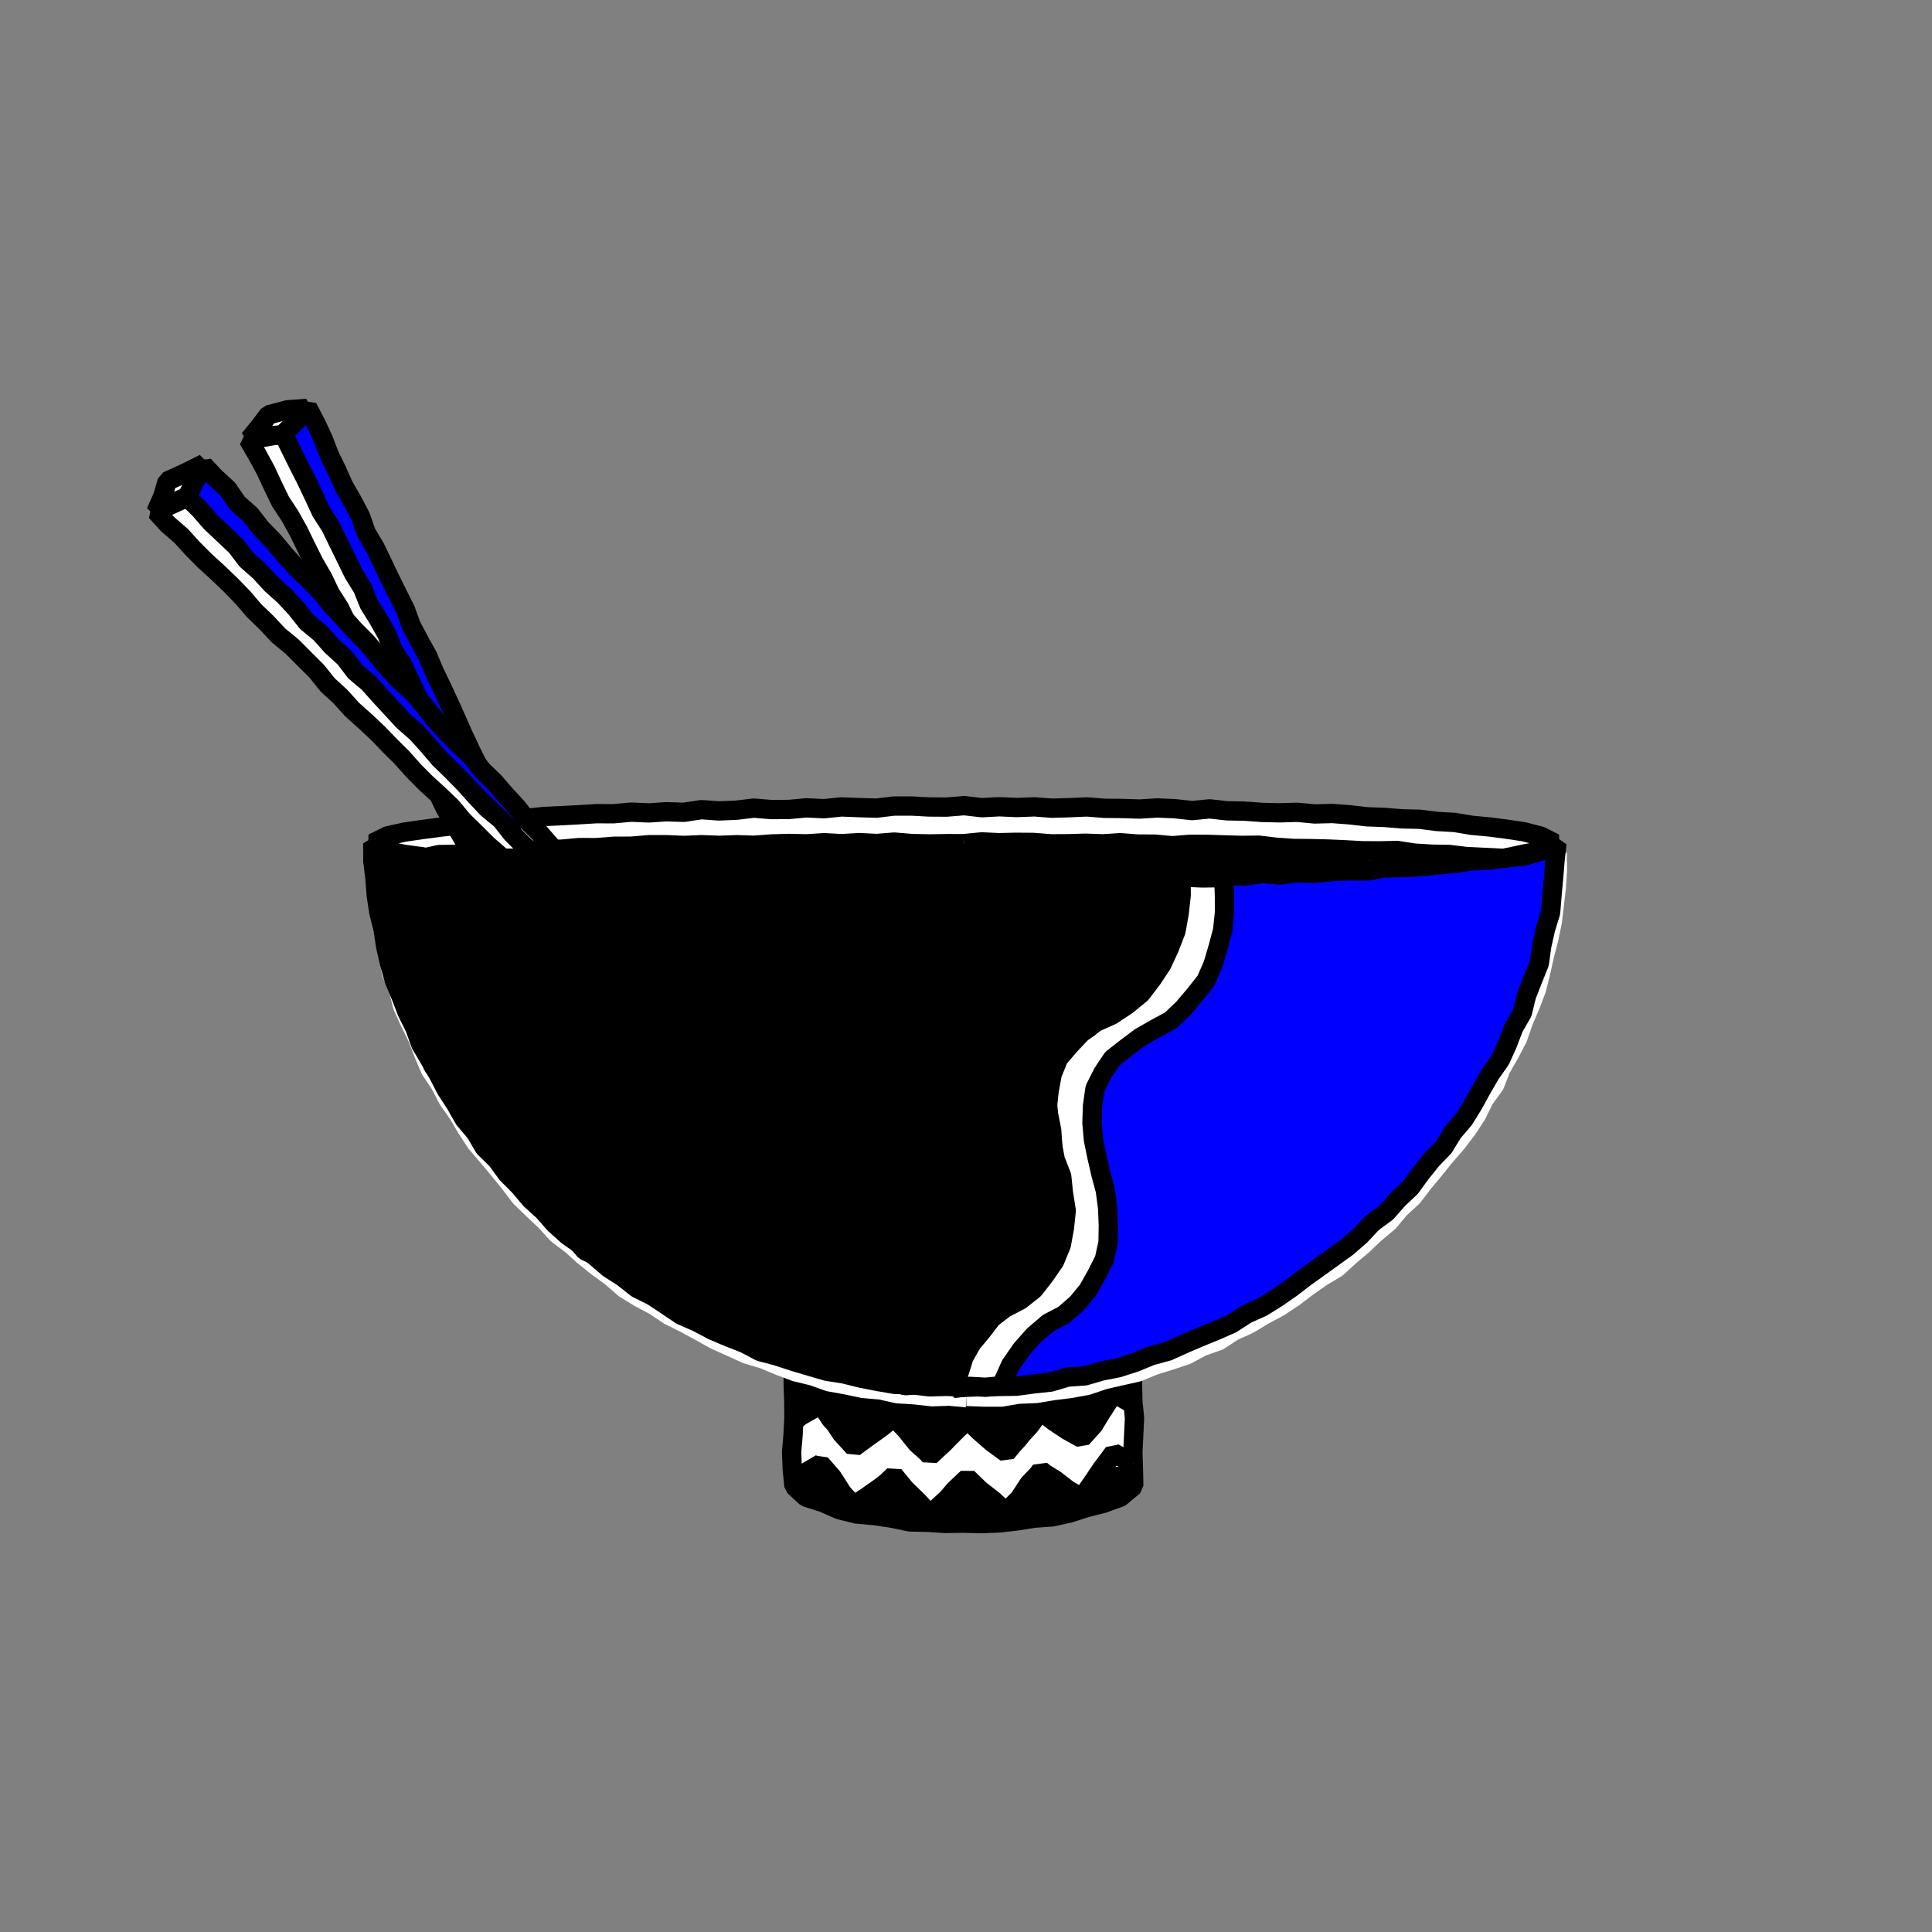 <svg id="Layer_1" data-name="Layer 1" xmlns="http://www.w3.org/2000/svg" xmlns:xlink="http://www.w3.org/1999/xlink" viewBox="0 0 800 800"><rect x="0" y="0" width="800" height="800" fill="#808080" stroke="none"/><defs><style>.cls-1,.cls-3,.cls-5{fill:none;}.cls-2{fill:#fff;}.cls-3{stroke:#000;}.cls-3,.cls-5{stroke-linejoin:bevel;stroke-width:8px;}.cls-4{clip-path:url(#clip-path);}.cls-5{stroke:#fff;}.cls-6{fill:blue;}</style><clipPath id="clip-path"><polygon class="cls-1" points="469.2 531.18 469.55 538.01 469.23 545.04 469.2 552.07 469.68 559.09 469.51 566.12 469.75 573.14 469.61 580.17 469.28 587.19 469.53 594.22 469.77 601.25 469.04 608.28 469.17 615.32 463.77 619.64 456.86 622.12 449.89 624.45 442.83 626.62 435.51 627.68 428.27 629.12 420.91 629.63 413.61 630.91 406.21 630.99 398.83 630.91 391.46 630.47 384.1 630.1 376.71 629.98 369.44 628.68 362.13 627.65 354.81 626.68 347.58 625.12 340.79 622.11 333.96 619.46 328.51 615.32 328.51 608.29 327.9 601.26 328.4 594.24 327.9 587.22 328.73 580.19 328.31 573.16 328.13 566.14 328.19 559.11 328.55 552.09 327.88 545.06 328.04 538.02 328.02 530.75 335.31 530.83 342.37 531.31 349.42 530.83 356.48 531.39 363.53 531.04 370.58 531.44 377.64 530.56 384.7 530.82 391.75 531.41 398.81 530.82 405.87 530.92 412.92 530.74 419.98 530.96 427.03 531.06 434.09 531.38 441.15 531.48 448.2 531.1 455.26 530.96 462.33 530.53 469.2 531.18"/></clipPath></defs><title>soupbowl</title><polygon class="cls-2" points="154.34 349.16 160.41 352.37 167.51 353.78 174.69 354.73 181.77 356.58 188.98 357.4 196.22 357.89 203.48 358.13 210.7 358.78 217.93 359.37 225.17 359.86 232.43 360.02 239.65 360.72 246.91 360.85 254.14 361.66 261.4 361.77 268.64 362.29 275.92 361.75 283.16 362.47 290.4 363.03 297.65 363.25 304.91 363.45 312.16 363.66 319.42 363.61 326.68 363.54 333.94 363.23 341.19 363.63 348.45 363.97 355.7 364.06 362.96 364.05 370.22 363.88 377.48 363.78 384.74 363.98 392 364.06 399.27 364.41 406.53 363.77 413.79 364.31 421.04 363.73 428.31 364.6 435.57 364.14 442.82 363.81 450.08 363.45 457.34 363.59 464.6 363.63 471.87 363.72 479.13 363.8 486.38 363.38 493.63 362.68 500.88 362.6 508.13 362.25 515.4 362.6 522.66 362.67 529.89 361.69 537.13 361.33 544.39 361.16 551.63 360.62 558.91 361 566.14 360.33 573.37 359.74 580.62 359.41 587.84 358.64 595.09 358.28 602.28 357.37 609.53 356.93 616.77 356.39 623.93 355.17 631.02 353.64 638.13 352.33 643.76 349.16 638.05 346.24 631.05 344.42 623.88 343.35 616.69 342.42 609.48 341.75 602.31 340.56 595.07 340.15 587.86 339.24 580.6 339.07 573.37 338.49 566.12 338.22 558.9 337.4 551.66 336.85 544.38 337.04 537.15 336.36 529.88 336.57 522.62 336.41 515.38 335.88 508.13 335.75 500.89 334.94 493.61 335.65 486.37 334.86 479.13 334.56 471.86 335.01 464.61 334.77 457.35 334.71 450.1 334.13 442.83 334.44 435.58 334.66 428.32 334.1 421.06 334.38 413.8 334.06 406.53 334.45 399.27 333.6 392.01 334.2 384.75 334.16 377.49 333.76 370.23 333.76 362.98 334.63 355.71 334.42 348.45 334.13 341.2 334.87 333.93 334.51 326.69 335.18 319.43 335.23 312.15 334.62 304.91 335.49 297.66 335.79 290.38 335.26 283.16 336.36 275.9 336.13 268.65 336.61 261.38 336.29 254.14 336.95 246.87 336.93 239.63 337.37 232.39 337.76 225.14 338.1 217.91 338.87 210.69 339.56 203.46 340.05 196.28 341.17 189.05 341.73 181.84 342.57 174.66 343.52 167.5 344.56 160.45 346.12 154.34 349.16"/><polygon class="cls-3" points="154.34 349.16 160.41 352.37 167.51 353.78 174.69 354.73 181.77 356.58 188.98 357.4 196.22 357.89 203.48 358.13 210.7 358.78 217.93 359.37 225.17 359.86 232.43 360.02 239.65 360.72 246.91 360.85 254.14 361.66 261.4 361.77 268.64 362.29 275.92 361.75 283.16 362.47 290.4 363.03 297.65 363.25 304.91 363.45 312.16 363.66 319.42 363.61 326.68 363.54 333.94 363.23 341.19 363.63 348.45 363.97 355.7 364.06 362.96 364.05 370.22 363.88 377.48 363.78 384.74 363.98 392 364.06 399.27 364.41 406.53 363.77 413.79 364.31 421.04 363.73 428.31 364.6 435.57 364.14 442.82 363.81 450.08 363.45 457.34 363.59 464.6 363.63 471.87 363.72 479.13 363.8 486.38 363.38 493.63 362.68 500.88 362.6 508.13 362.25 515.4 362.6 522.66 362.67 529.89 361.69 537.13 361.33 544.39 361.16 551.63 360.62 558.91 361 566.14 360.33 573.37 359.74 580.62 359.41 587.84 358.64 595.09 358.28 602.28 357.37 609.53 356.93 616.77 356.39 623.93 355.17 631.02 353.64 638.13 352.33 643.76 349.16 638.05 346.24 631.05 344.42 623.88 343.35 616.69 342.42 609.48 341.75 602.31 340.56 595.07 340.15 587.86 339.24 580.6 339.07 573.37 338.49 566.12 338.22 558.9 337.4 551.66 336.85 544.38 337.04 537.15 336.36 529.88 336.57 522.62 336.41 515.38 335.88 508.13 335.75 500.89 334.94 493.61 335.65 486.37 334.86 479.13 334.56 471.86 335.01 464.61 334.77 457.35 334.71 450.1 334.13 442.83 334.44 435.58 334.66 428.32 334.1 421.06 334.38 413.8 334.06 406.53 334.45 399.27 333.6 392.01 334.2 384.75 334.16 377.49 333.76 370.23 333.76 362.98 334.63 355.71 334.42 348.45 334.13 341.2 334.87 333.93 334.51 326.69 335.18 319.43 335.23 312.15 334.62 304.91 335.49 297.66 335.79 290.38 335.26 283.16 336.36 275.9 336.13 268.65 336.61 261.38 336.29 254.14 336.95 246.87 336.93 239.63 337.37 232.39 337.76 225.14 338.1 217.91 338.87 210.69 339.56 203.46 340.05 196.28 341.17 189.05 341.73 181.84 342.57 174.66 343.52 167.5 344.56 160.45 346.12 154.34 349.16"/><polygon class="cls-2" points="327.93 561.3 334.21 564.72 341.29 566 348.31 567.86 355.53 568.35 362.7 569.32 369.95 569.14 377.14 570.07 384.38 569.57 391.6 570.18 398.83 570.22 406.06 570.55 413.27 569.9 420.5 569.79 427.7 569.08 434.92 568.86 442.17 568.74 449.25 567.07 456.41 566.23 463.44 564.72 469.8 561.3 463.35 558.2 456.37 556.57 449.29 555.17 442.12 554.34 434.95 553.37 427.74 552.8 420.5 552.79 413.28 552.58 406.06 552.02 398.83 552.14 391.6 552.56 384.38 552.89 377.13 552.39 369.94 553.24 362.69 553.29 355.5 554.03 348.32 554.83 341.14 555.8 334.26 558.08 327.93 561.3"/><polygon class="cls-3" points="327.93 561.3 334.21 564.72 341.29 566 348.31 567.86 355.53 568.35 362.7 569.32 369.95 569.14 377.14 570.07 384.38 569.57 391.6 570.18 398.83 570.22 406.06 570.55 413.27 569.9 420.5 569.79 427.7 569.08 434.92 568.86 442.17 568.74 449.25 567.07 456.41 566.23 463.44 564.72 469.8 561.3 463.35 558.2 456.37 556.57 449.29 555.17 442.12 554.34 434.95 553.37 427.74 552.8 420.5 552.79 413.28 552.58 406.06 552.02 398.83 552.14 391.6 552.56 384.38 552.89 377.13 552.39 369.94 553.24 362.69 553.29 355.5 554.03 348.32 554.83 341.14 555.8 334.26 558.08 327.93 561.3"/><polygon class="cls-2" points="469.36 531.03 469.71 538.01 469.7 545.04 469.53 552.07 469.06 559.09 469.1 566.12 468.95 573.14 469.08 580.17 469.77 587.19 469.44 594.22 469.1 601.25 469.32 608.28 469.47 615.32 463.92 619.96 456.99 622.48 449.85 624.29 442.81 626.54 435.59 628.12 428.21 628.65 420.92 629.8 413.59 630.63 406.21 630.9 398.83 630.7 391.45 630.83 384.09 630.35 376.69 630.2 369.44 628.67 362.15 627.58 354.75 626.93 347.57 625.15 340.76 622.17 333.73 619.94 328.75 615.32 328.06 608.29 327.79 601.26 328.39 594.24 328.75 587.22 328.7 580.19 328.45 573.16 328.44 566.14 328.75 559.11 327.87 552.09 328.01 545.06 328.01 538.02 328.43 531.16 335.31 531.47 342.37 531.26 349.42 531.23 356.48 531.29 363.53 530.54 370.58 531.43 377.64 531.22 384.7 530.86 391.75 531.07 398.81 531.08 405.87 530.79 412.92 531.27 419.98 530.91 427.03 531 434.09 530.68 441.15 530.86 448.2 531.44 455.26 530.5 462.33 530.69 469.36 531.03"/><polygon class="cls-3" points="469.36 531.03 469.71 538.01 469.7 545.04 469.53 552.07 469.06 559.09 469.1 566.12 468.95 573.14 469.08 580.17 469.77 587.19 469.44 594.22 469.1 601.25 469.32 608.28 469.47 615.32 463.92 619.96 456.99 622.48 449.85 624.29 442.81 626.54 435.59 628.12 428.21 628.65 420.92 629.8 413.59 630.63 406.21 630.9 398.83 630.7 391.45 630.83 384.09 630.35 376.69 630.2 369.44 628.67 362.15 627.58 354.75 626.93 347.57 625.15 340.76 622.17 333.73 619.94 328.75 615.32 328.06 608.29 327.79 601.26 328.39 594.24 328.75 587.22 328.7 580.19 328.45 573.16 328.44 566.14 328.75 559.11 327.87 552.09 328.01 545.06 328.01 538.02 328.43 531.16 335.31 531.47 342.37 531.26 349.42 531.23 356.48 531.29 363.53 530.54 370.58 531.43 377.64 531.22 384.7 530.86 391.75 531.07 398.81 531.08 405.87 530.79 412.92 531.27 419.98 530.91 427.03 531 434.09 530.68 441.15 530.86 448.2 531.44 455.26 530.5 462.33 530.69 469.36 531.03"/><g class="cls-4"><polyline class="cls-2" points="461.05 552.56 457.16 559.19 452.58 565.35 448.09 571.82 442.28 567.8 436.8 563.74 431.03 560.05 426.39 565.84 421.83 571.69 416.67 577.23 411.15 572.61 405.62 568.23 400.62 563.14 395.38 568.13 390.31 573.17 385.11 578.09 379.87 573.04 374.91 567.7 370.14 562.28 364.78 566.58 358.99 570.39 353.58 575.07 349.03 568.83 344.04 563.16 339.82 556.98 334.07 560.34 328.5 564.13 322.6 566.64 317.93 560.75 314.24 553.85 310.24 547.15 313.86 554.08 318.19 560.57 322.43 567.17 328.2 563.6 333.99 560.21 339.87 556.78 344.68 562.68 349.21 568.69 353.59 575.06 359.25 570.75 364.59 566.35 370.15 562.17 375.07 567.55 379.98 572.93 385.11 578.09 390.75 573.65 395.24 568 400.61 562.84 405.74 568.09 411.27 572.46 416.62 576.68 421.28 571.21 426.09 565.59 431.09 560.38 436.78 563.77 442.38 567.64 448.06 571.72 452.43 565.24 456.85 558.98 461.21 552.81 467.17 555.49 473.06 558.53 478.84 561.86"/><polyline class="cls-3" points="461.05 552.56 457.16 559.19 452.58 565.35 448.09 571.82 442.28 567.8 436.8 563.74 431.03 560.05 426.39 565.84 421.83 571.69 416.67 577.23 411.15 572.61 405.62 568.23 400.62 563.14 395.38 568.13 390.31 573.17 385.11 578.09 379.87 573.04 374.91 567.7 370.14 562.28 364.78 566.58 358.99 570.39 353.58 575.07 349.03 568.83 344.04 563.16 339.82 556.98 334.07 560.34 328.5 564.13 322.6 566.64 317.93 560.75 314.24 553.85 310.24 547.15 313.86 554.08 318.19 560.57 322.43 567.17 328.2 563.6 333.99 560.21 339.87 556.78 344.68 562.68 349.21 568.69 353.59 575.06 359.25 570.75 364.59 566.35 370.15 562.17 375.07 567.55 379.98 572.93 385.11 578.09 390.75 573.65 395.24 568 400.61 562.84 405.74 568.09 411.27 572.46 416.62 576.68 421.28 571.21 426.09 565.59 431.09 560.38 436.78 563.77 442.38 567.64 448.06 571.72 452.43 565.24 456.85 558.98 461.21 552.81 467.17 555.49 473.06 558.53 478.84 561.86"/><polyline class="cls-2" points="461.14 577.08 456.86 583.45 452.89 590.03 447.91 595.57 442.18 592.42 436.49 588.64 431.02 584.45 426.19 590.14 421.55 595.91 416.63 601.25 410.92 597.34 405.77 592.52 400.62 587.82 395.55 592.76 390.51 597.86 385.1 602.9 380.23 597.15 375.17 591.92 370.17 586.44 364.68 590.91 359.1 595 353.62 599.34 349.14 593.2 344 587.65 339.83 581.42 333.91 584.53 328.54 588.66 322.58 591.16 318.01 585.15 313.69 578.65 309.62 571.98 314.2 578.34 318.33 584.94 322.56 591.24 328.29 588.23 334.11 584.87 339.76 581.71 344.36 587.38 348.51 593.7 353.63 599.28 359.23 595.18 364.87 591.16 370.13 586.87 375.08 592.01 379.65 597.71 385.11 602.58 390.53 597.88 395.53 592.75 400.63 587.91 405.58 592.73 410.89 597.37 416.66 601.58 421.41 595.79 426.42 590.33 430.95 584.08 436.61 588.46 442.3 592.23 447.89 595.5 452.55 589.79 456.95 583.51 461.05 576.75 467 580.27 473.04 583.04 478.87 586.27"/><polyline class="cls-3" points="461.14 577.08 456.86 583.45 452.89 590.03 447.91 595.57 442.18 592.42 436.49 588.64 431.02 584.45 426.19 590.14 421.55 595.91 416.63 601.25 410.92 597.34 405.77 592.52 400.62 587.82 395.55 592.76 390.51 597.86 385.1 602.9 380.23 597.15 375.17 591.92 370.17 586.44 364.68 590.91 359.1 595 353.62 599.34 349.14 593.2 344 587.65 339.83 581.42 333.91 584.53 328.54 588.66 322.58 591.16 318.01 585.15 313.69 578.65 309.62 571.98 314.2 578.34 318.33 584.94 322.56 591.24 328.29 588.23 334.11 584.87 339.76 581.71 344.36 587.38 348.51 593.7 353.63 599.28 359.23 595.18 364.87 591.16 370.13 586.87 375.08 592.01 379.65 597.71 385.11 602.58 390.53 597.88 395.53 592.75 400.63 587.91 405.58 592.73 410.89 597.37 416.66 601.58 421.41 595.79 426.42 590.33 430.95 584.08 436.61 588.46 442.3 592.23 447.89 595.5 452.55 589.79 456.95 583.51 461.05 576.75 467 580.27 473.04 583.04 478.87 586.27"/><polyline class="cls-2" points="461.39 601.71 456.56 607.71 452.28 614.06 447.96 620.25 442.19 616.85 436.79 612.68 431.07 609.18 426.03 614.46 421.95 620.72 416.7 626.41 411.35 621.28 405.79 616.96 400.61 611.95 395.29 616.97 390.65 622.47 385.1 627.22 379.99 621.85 374.7 616.82 370.11 611.43 364.85 615.59 359.18 619.58 353.7 623.31 348.55 618.13 343.9 612.19 339.78 606.09 334.16 609.4 328.45 612.98 322.58 615.63 318.45 609.33 313.95 602.95 310.25 596.07 313.75 603.08 317.95 609.65 322.31 616.47 328.41 612.91 334.25 609.56 339.77 606.11 344.61 611.66 348.68 618.03 353.61 623.83 359.51 620.02 365.03 615.82 370.17 610.89 374.89 616.64 380.12 621.72 385.11 627.1 390.42 622.22 395.7 617.38 400.62 612.16 405.63 617.13 411.3 621.35 416.66 625.99 421.89 620.67 426.73 615.04 431 608.79 436.32 613.34 442.02 617.11 448.11 620.85 452.85 614.46 456.61 607.74 461.17 601.58 466.91 604.9 472.92 607.75 478.8 610.87"/><polyline class="cls-3" points="461.39 601.71 456.56 607.71 452.28 614.06 447.96 620.25 442.19 616.85 436.79 612.68 431.07 609.18 426.03 614.46 421.95 620.72 416.7 626.41 411.35 621.28 405.79 616.96 400.61 611.95 395.29 616.97 390.65 622.47 385.1 627.22 379.99 621.85 374.7 616.82 370.11 611.43 364.85 615.59 359.18 619.58 353.7 623.31 348.55 618.13 343.9 612.19 339.78 606.09 334.16 609.4 328.45 612.98 322.58 615.63 318.45 609.33 313.95 602.95 310.25 596.07 313.75 603.08 317.95 609.65 322.31 616.47 328.41 612.91 334.25 609.56 339.77 606.11 344.61 611.66 348.68 618.03 353.61 623.83 359.51 620.02 365.03 615.82 370.17 610.89 374.89 616.64 380.12 621.72 385.11 627.1 390.42 622.22 395.7 617.38 400.62 612.16 405.63 617.13 411.3 621.35 416.66 625.99 421.89 620.67 426.73 615.04 431 608.79 436.32 613.34 442.02 617.11 448.11 620.85 452.85 614.46 456.61 607.74 461.17 601.58 466.91 604.9 472.92 607.75 478.8 610.87"/><polygon points="464.99 558.32 464.87 564.4 465.72 570.73 464.97 576.75 458.48 577.46 454.49 583 450.51 588.81 447.14 594.67 441.57 591.78 436.05 588.19 430.23 584.89 425.02 590.16 419.4 594.86 414.31 600.52 409.04 596.24 403.76 592.49 398.26 588.9 393.5 593.06 388.01 596.06 383.27 599.79 378.17 595.75 372.66 591.98 367.26 587.95 359.85 592.23 352.26 596.05 347.86 591.8 343.53 587.47 339.36 582.72 333.36 584.96 327.27 586.06 327.1 578.74 326.92 571.4 327.21 564.04 332.97 561.46 338.12 558.51 344.06 564.31 349.34 570.82 358.81 569.72 367.76 564.79 372.45 569.56 377.54 574.13 382.75 578.99 388.15 574.31 393.73 570.28 398.76 565.6 404.23 569.23 410.29 571.89 415.81 575.99 421.04 571.21 425.78 566.26 430.83 561.96 437.2 563.97 443.54 566.63 449.85 569.87 454.54 563.78 458.78 557.61 464.99 558.32"/><polygon points="468.18 607.26 461.42 607.44 457.15 611.64 453.06 616.23 449.15 620.59 443.09 618.31 436.6 616.38 430.26 614.1 423.04 618.22 416.27 623.16 410.36 620.18 404.18 617.92 398.35 615.45 393.35 620.2 388.81 625.69 383.68 630.26 378.86 625.36 374.51 619.76 370.19 614.5 363.63 618.17 356.46 621.31 349.85 625.73 345.63 619.62 342.55 612.96 338.26 607.05 332.88 611.24 327.36 615.04 334.63 617.35 342.04 619.51 349.3 622.14 356.6 624.62 364.04 626.7 371.34 629.07 378.06 629.55 384.84 629.81 391.63 629.88 398.39 630.66 405.2 630.44 411.99 630.68 418.8 630.83 425.62 630.53 432.44 630.91 439.36 631.48 444.87 627.52 450.76 624.5 456.72 621.59 462.38 618.13 467.84 614.85 468.18 607.26"/></g><polyline class="cls-5" points="400.27 578.77 393.1 578.11 385.9 578.35 378.76 577.55 371.58 577.11 364.55 575.54 357.37 574.91 350.34 573.43 343.25 572.16 336.45 569.74 329.46 568.06 322.73 565.53 316.1 562.76 309.2 560.71 302.66 557.74 296.11 554.8 289.83 551.3 283.52 547.88 277.09 544.68 271.13 540.67 264.77 537.3 258.63 533.53 253.2 528.79 247.4 524.56 241.8 520.06 236.45 515.27 230.68 510.93 225.86 505.58 220.61 500.67 215.46 495.65 211.1 489.91 206.59 484.33 201.98 478.82 197.29 473.36 193.34 467.35 189.69 461.16 185.56 455.27 182.23 448.9 178.23 442.89 175.42 436.26 172.84 429.55 169.66 423.11 166.69 416.55 164.97 409.54 162.12 402.9 160.75 395.83 159.34 388.79 157.95 381.75 156.72 374.68 156.35 367.5 155.64 360.37 155.54 353.19"/><polyline class="cls-5" points="644.78 353.19 644.88 360.37 644.42 367.52 643.59 374.65 642.74 381.78 641.29 388.81 639.48 395.75 637.93 402.77 636.17 409.74 633.6 416.46 630.78 423.07 628.42 429.87 625.1 436.25 621.51 442.48 618.88 449.22 614.63 455.06 611.44 461.54 607.5 467.56 603.14 473.28 598.41 478.71 593.91 484.3 589.33 489.81 584.96 495.54 579.66 500.41 575.03 505.94 569.5 510.55 564.29 515.5 558.8 520.13 553.49 525 547.28 528.71 541.4 532.82 535.69 537.17 529.7 541.14 523.36 544.53 517.22 548.25 510.67 551.22 504.61 555.17 497.8 557.55 491.46 560.99 484.63 563.28 477.77 565.41 471.11 568.15 464.08 569.73 457.09 571.34 450.25 573.65 443.18 574.94 436.04 575.83 428.95 577.01 421.76 577.29 414.65 578.49 407.45 578.49 400.27 578.22"/><polygon class="cls-6" points="399.27 364.12 406.53 364.1 413.79 364.15 421.04 364.13 428.3 363.8 435.56 364.08 442.81 363.54 450.07 363.62 457.34 364.27 464.6 363.85 471.85 363.6 479.11 363.51 486.38 363.75 493.62 363.27 500.87 362.86 508.12 362.63 515.38 362.75 522.61 361.76 529.89 362.31 537.12 361.45 544.39 361.66 551.61 360.85 558.86 360.57 566.13 360.66 573.32 359.37 580.58 359.26 587.82 358.88 595.04 358.16 602.26 357.47 609.44 356.47 616.7 356.13 623.9 355.23 631.12 354.44 638.11 352.42 644.68 349.18 643.89 356.37 643.31 363.51 642.65 370.66 642.07 377.83 639.95 384.74 638.39 391.73 637.4 398.9 634.71 405.59 632.1 412.28 630.38 419.31 626.78 425.59 624.22 432.31 621.25 438.87 617.09 444.78 613.5 450.98 610.05 457.28 606.28 463.41 601.6 468.88 597.84 475.04 592.83 480.23 588.34 485.83 584.1 491.67 578.87 496.61 574.12 502.03 568.28 506.31 563.37 511.58 557.95 516.3 552.12 520.52 546.29 524.71 540.45 528.88 534.75 533.26 528.84 537.37 522.74 541.18 516.16 544.14 510.1 548.06 503.52 550.98 496.86 553.69 490.26 556.52 483.71 559.48 476.75 561.37 470.09 564.1 463.25 566.32 456.18 567.72 449.26 569.72 442.05 570.23 435.11 572.28 427.95 573.05 420.82 574 413.62 574.1 406.44 574.19 399.27 574.46 392.1 574.05 384.91 574.26 377.77 573.43 370.56 573.25 363.47 572.04 356.42 570.65 349.45 568.92 342.34 567.81 335.44 565.79 328.56 563.75 321.74 561.51 314.76 559.68 308.37 556.29 301.68 553.68 295.07 550.88 288.72 547.51 282.11 544.64 276.13 540.61 270.15 536.65 263.68 533.43 258.04 528.96 251.99 525.07 246.53 520.38 241 515.82 235.09 511.68 229.73 506.88 224.97 501.47 219.65 496.63 215.02 491.13 209.95 486.04 205.69 480.24 200.54 475.16 196.88 468.93 192.22 463.43 188.67 457.17 184.76 451.15 181.45 444.77 177.86 438.56 174.2 432.37 171.79 425.57 168.57 419.14 165.99 412.44 163.22 405.79 161.27 398.86 159.69 391.84 158.57 384.74 156.88 377.76 155.79 370.67 155.24 363.51 154.38 356.38 154.37 349.2 160.41 352.54 167.51 354.02 174.68 355.1 181.82 356.48 189.06 356.91 196.32 357.16 203.5 358.27 210.7 359.27 217.99 358.93 225.23 359.34 232.44 360.21 239.67 360.93 246.95 360.57 254.16 361.69 261.43 361.62 268.68 361.83 275.92 362.49 283.18 362.31 290.44 362.47 297.68 362.85 304.94 362.88 312.18 363.61 319.43 363.48 326.69 363.17 333.94 363.66 341.2 363.75 348.45 364.11 355.71 364.05 362.96 364.44 370.23 363.92 377.48 364.58 384.74 363.89 392.01 363.87 399.27 364.12"/><polygon class="cls-3" points="399.27 364.12 406.53 364.1 413.79 364.15 421.04 364.13 428.3 363.8 435.56 364.08 442.81 363.54 450.07 363.62 457.34 364.27 464.6 363.85 471.85 363.6 479.11 363.51 486.38 363.75 493.62 363.27 500.87 362.86 508.12 362.63 515.38 362.75 522.61 361.76 529.89 362.31 537.12 361.45 544.39 361.66 551.61 360.85 558.86 360.57 566.13 360.66 573.32 359.37 580.58 359.26 587.82 358.88 595.04 358.16 602.26 357.47 609.44 356.47 616.7 356.13 623.9 355.23 631.12 354.44 638.11 352.42 644.68 349.18 643.89 356.37 643.31 363.51 642.65 370.66 642.07 377.83 639.95 384.74 638.39 391.73 637.4 398.9 634.71 405.59 632.1 412.28 630.38 419.31 626.78 425.59 624.22 432.31 621.25 438.87 617.09 444.78 613.5 450.98 610.05 457.28 606.28 463.41 601.6 468.88 597.84 475.04 592.83 480.23 588.34 485.83 584.1 491.67 578.87 496.61 574.12 502.03 568.28 506.31 563.37 511.58 557.95 516.3 552.12 520.52 546.29 524.71 540.45 528.88 534.75 533.26 528.84 537.37 522.74 541.18 516.16 544.14 510.1 548.06 503.52 550.98 496.86 553.69 490.26 556.52 483.71 559.48 476.75 561.37 470.09 564.1 463.25 566.32 456.18 567.72 449.26 569.72 442.05 570.23 435.11 572.28 427.95 573.05 420.82 574 413.62 574.1 406.44 574.19 399.27 574.46 392.1 574.05 384.91 574.26 377.77 573.43 370.56 573.25 363.47 572.04 356.42 570.65 349.45 568.92 342.34 567.81 335.44 565.79 328.56 563.75 321.74 561.51 314.76 559.68 308.37 556.29 301.68 553.68 295.07 550.88 288.72 547.51 282.11 544.64 276.13 540.61 270.15 536.65 263.68 533.43 258.04 528.96 251.99 525.07 246.53 520.38 241 515.82 235.09 511.68 229.73 506.88 224.97 501.47 219.65 496.63 215.02 491.13 209.95 486.04 205.69 480.24 200.54 475.16 196.88 468.93 192.22 463.43 188.67 457.17 184.76 451.15 181.45 444.77 177.86 438.56 174.2 432.37 171.79 425.57 168.57 419.14 165.99 412.44 163.22 405.79 161.27 398.86 159.69 391.84 158.57 384.74 156.88 377.76 155.79 370.67 155.24 363.51 154.38 356.38 154.37 349.2 160.41 352.54 167.51 354.02 174.68 355.1 181.82 356.48 189.06 356.91 196.32 357.16 203.5 358.27 210.7 359.27 217.99 358.93 225.23 359.34 232.44 360.21 239.67 360.93 246.95 360.57 254.16 361.69 261.43 361.62 268.68 361.83 275.92 362.49 283.18 362.31 290.44 362.47 297.68 362.85 304.94 362.88 312.18 363.61 319.43 363.48 326.69 363.17 333.94 363.66 341.2 363.75 348.45 364.11 355.71 364.05 362.96 364.44 370.23 363.92 377.48 364.58 384.74 363.89 392.01 363.87 399.27 364.12"/><polyline class="cls-2" points="399.27 349.34 392.02 349.33 384.76 349.45 377.51 349.29 370.26 348.69 363.01 349.27 355.75 348.91 348.5 349.34 341.25 348.95 334 349.41 326.74 349.26 319.49 349.46 312.24 350.01 304.98 349.78 297.73 350.04 290.47 349.77 283.22 350.08 275.96 349.77 268.7 349.78 261.47 350.39 254.21 350.42 246.98 350.98 239.72 350.97 232.49 351.62 225.24 351.77 218.01 352.2 210.74 352.01 203.5 352.41 196.27 352.91 189.07 353.77 181.8 353.85 174.69 355.44"/><polyline class="cls-3" points="399.27 349.34 392.02 349.33 384.76 349.45 377.51 349.29 370.26 348.69 363.01 349.27 355.75 348.91 348.5 349.34 341.25 348.95 334 349.41 326.74 349.26 319.49 349.46 312.24 350.01 304.98 349.78 297.73 350.04 290.47 349.77 283.22 350.08 275.96 349.77 268.7 349.78 261.47 350.39 254.21 350.42 246.98 350.98 239.72 350.97 232.49 351.62 225.24 351.77 218.01 352.2 210.74 352.01 203.5 352.41 196.27 352.91 189.07 353.77 181.8 353.85 174.69 355.44"/><polyline class="cls-2" points="621.51 355.36 614.34 355.01 607.17 354.67 600.05 353.81 592.87 353.7 585.72 353.26 578.59 352.16 571.4 352.32 564.23 352.28 557.07 351.89 549.9 351.57 542.73 351.39 535.56 351.32 528.4 350.83 521.25 349.98 514.07 350.06 506.9 349.85 499.73 349.63 492.55 349.63 485.37 350.2 478.21 349.54 471.04 349.5 463.87 348.95 456.69 349.41 449.51 349.16 442.33 349.37 435.16 349.41 427.99 348.84 420.81 348.78 413.63 348.94 406.46 348.61 399.27 349.31"/><polyline class="cls-3" points="621.51 355.36 614.34 355.01 607.17 354.67 600.05 353.81 592.87 353.7 585.72 353.26 578.59 352.16 571.4 352.32 564.23 352.28 557.07 351.89 549.9 351.57 542.73 351.39 535.56 351.32 528.4 350.83 521.25 349.98 514.07 350.06 506.9 349.85 499.73 349.63 492.55 349.63 485.37 350.2 478.21 349.54 471.04 349.5 463.87 348.95 456.69 349.41 449.51 349.16 442.33 349.37 435.16 349.41 427.99 348.84 420.81 348.78 413.63 348.94 406.46 348.61 399.27 349.31"/><polygon points="579.98 359.35 572.8 357.86 565.62 355.94 558.49 353.81 551.26 352.07 544.02 352.1 536.79 351.96 529.55 351.7 522.32 351.52 515.09 351.2 507.84 351.45 500.62 350.57 493.38 350.79 486.15 350.46 478.9 350.61 471.68 350.1 464.43 350.36 457.21 349.61 449.95 350.28 442.73 349.53 435.49 349.29 428.25 349.42 421 349.42 413.76 349.54 406.59 348.93 399.44 349.19 392.3 349.99 385.13 349.86 377.99 350.62 370.82 350.52 363.67 350.77 356.49 350.41 349.34 351.07 342.19 351.54 335.01 351.12 327.85 351.24 320.69 351.44 313.55 352.21 306.38 352.19 299.22 352.61 292.06 352.68 284.89 352.61 277.74 353.55 270.57 353.23 263.42 353.81 256.24 353.41 249.08 353.54 241.92 353.88 234.78 354.87 227.6 354.8 220.44 355.29 213.62 355.01 220.6 356.63 228.11 357.14 235.48 358.55 242.82 360.13 250.25 361.18 257.47 361.23 264.69 360.89 271.9 361.64 279.12 361.33 286.33 361.58 293.55 361.74 300.76 361.8 307.98 361.03 315.19 361.01 322.4 361.77 329.62 361.04 336.83 361.87 344.04 361.27 351.25 361.68 358.47 361.84 365.68 361.75 372.9 361.66 380.11 361.87 387.33 361.92 394.54 361.79 401.76 362.12 408.98 362.11 416.19 361.81 423.41 362.33 430.63 361.96 437.85 362.36 445.07 361.67 452.29 362.56 459.5 361.62 466.72 362.15 473.94 361.97 481.16 361.92 488.38 361.93 495.59 362.27 502.82 362.09 510.04 361.86 517.27 362.39 524.23 361.84 531.2 361.28 538.18 360.94 545.19 361.31 552.13 360.32 559.12 360.25 566.11 360 573.11 360.03 579.98 359.35"/><polygon class="cls-2" points="394.72 574.96 397.14 568.39 399.13 562.01 402.42 556.2 406.68 551.09 410.73 545.79 416.06 541.7 422.45 538.38 428.14 533.9 432.59 528.18 436.69 522.23 439.45 515.54 440.75 508.44 441.5 501.27 440.36 494.16 439.61 486.97 436.98 480.25 435.63 473.19 434.53 466.1 433.64 458.98 434.4 451.85 435.68 444.82 438.37 438.15 443.08 432.72 447.99 427.49 453.83 423.28 460.39 420.34 466.66 416.19 472.45 411.45 476.98 405.52 481.09 399.32 484.22 392.55 486.94 385.55 488.27 378.15 489.1 370.69 489.05 363.14 497.91 363.54 506.71 363.39 507.02 370.56 507.04 377.91 506.26 385.22 504.37 392.33 502.29 399.38 499.33 406.14 494.74 411.91 490.04 417.48 484.72 422.56 478.24 426.03 472.03 429.61 466.32 433.91 460.64 438.33 456.64 444.32 453.41 450.75 452.4 457.86 452.16 464.97 452.79 472.07 454.23 479.07 455.83 486.04 457.69 492.95 458.64 500.12 458.94 507.28 458.83 514.45 457.29 521.49 454.06 527.9 450.54 534.14 445.97 539.72 440.52 544.47 434.11 547.81 428.14 552.9 422.97 558.73 418.5 565.2 415.27 572.37 414.76 573.78 408.12 574.43 401.43 574.06 394.72 574.96"/><polygon class="cls-3" points="394.72 574.96 397.14 568.39 399.13 562.01 402.42 556.2 406.68 551.09 410.73 545.79 416.06 541.7 422.45 538.38 428.14 533.9 432.59 528.18 436.69 522.23 439.45 515.54 440.75 508.44 441.5 501.27 440.36 494.16 439.61 486.97 436.98 480.25 435.63 473.19 434.53 466.1 433.64 458.98 434.4 451.85 435.68 444.82 438.37 438.15 443.08 432.72 447.99 427.49 453.83 423.28 460.39 420.34 466.66 416.19 472.45 411.45 476.98 405.52 481.09 399.32 484.22 392.55 486.94 385.55 488.27 378.15 489.1 370.69 489.05 363.14 497.91 363.54 506.71 363.39 507.02 370.56 507.04 377.91 506.26 385.22 504.37 392.33 502.29 399.38 499.33 406.14 494.74 411.91 490.04 417.48 484.72 422.56 478.24 426.03 472.03 429.61 466.32 433.91 460.64 438.33 456.64 444.32 453.41 450.75 452.4 457.86 452.16 464.97 452.79 472.07 454.23 479.07 455.83 486.04 457.69 492.95 458.64 500.12 458.94 507.28 458.83 514.45 457.29 521.49 454.06 527.9 450.54 534.14 445.97 539.72 440.52 544.47 434.11 547.81 428.14 552.9 422.97 558.73 418.5 565.2 415.27 572.37 414.76 573.78 408.12 574.43 401.43 574.06 394.72 574.96"/><polygon points="489.19 363.11 482.14 362.72 475.03 362.54 467.91 363.1 460.79 362.79 453.67 362.72 446.55 363.03 439.44 362.74 432.32 363.07 425.2 362.78 418.08 362.71 410.97 362.56 403.85 362.44 396.73 362.81 389.62 362.36 382.5 363.15 375.38 362.96 368.27 362.47 361.15 362.57 354.04 362.72 346.92 363.09 339.8 362.56 332.68 362.69 325.57 362.19 318.45 362.4 311.33 362.49 304.21 362.5 297.09 362.9 289.97 362.01 282.85 362.67 275.73 362.44 268.61 362.12 261.49 362.56 254.37 362.26 247.25 362.67 240.13 362.1 233 362.44 225.88 362.1 218.76 361.7 211.65 361.71 204.52 362.06 197.39 362.36 190.26 361.99 183.04 361.15 175.94 359.56 168.82 358.04 161.57 357.26 154.12 355.51 156.49 362.94 158.19 370.19 161.01 377.12 162.78 384.34 164.3 391.64 166.7 398.69 168.63 405.87 170.92 412.95 172.88 420.13 174.59 427.38 176.91 434.46 179.33 441.47 183.72 446.95 188.09 452.51 192.74 457.83 197.43 463.12 201.76 468.7 206.04 474.33 210.55 479.78 215.16 485.14 219.98 490.31 224.24 495.97 229.25 500.99 233.33 506.8 237.63 512.42 242.22 517.91 249.09 521.06 255.23 525.29 261.48 529.33 268 532.92 274.21 537.02 280.98 540.21 287.4 543.95 293.66 547.99 300.04 551.83 306.5 555.42 313.13 557.74 320.12 558.96 326.91 560.93 333.66 563.08 340.51 564.81 347.51 565.98 354.18 568.41 361.08 569.97 368.07 571.21 374.76 573.79 381.32 573.26 387.81 573.56 394.03 573.75 396.91 566.53 400.07 559.18 402.26 551.47 405.39 544.15 411.04 539.62 417.08 535.55 422.94 531.22 428.94 527.08 430.94 520.71 433.21 514.43 436.14 508.4 438.35 502.08 437.27 495.3 437.11 488.45 436.68 481.62 435.95 474.83 435.46 468 434.14 461.25 433.48 454.43 433.66 446.73 433.04 438.97 438.86 434.19 444.75 429.68 450.92 425.54 456.15 420.2 461.9 415.42 467.24 410.18 472.97 405.36 478.61 400.28 480.9 392.8 482.24 385.15 485.1 377.95 486.85 370.41 489.19 363.11"/><polygon class="cls-3" points="489.19 363.11 482.14 362.72 475.03 362.54 467.91 363.1 460.79 362.79 453.67 362.72 446.55 363.03 439.44 362.74 432.32 363.07 425.2 362.78 418.08 362.71 410.97 362.56 403.85 362.44 396.73 362.81 389.62 362.36 382.5 363.15 375.38 362.96 368.27 362.47 361.15 362.57 354.04 362.72 346.92 363.09 339.8 362.56 332.68 362.69 325.57 362.19 318.45 362.4 311.33 362.49 304.21 362.5 297.09 362.9 289.97 362.01 282.85 362.67 275.73 362.44 268.61 362.12 261.49 362.56 254.37 362.26 247.25 362.67 240.13 362.1 233 362.44 225.88 362.1 218.76 361.7 211.65 361.71 204.52 362.06 197.39 362.36 190.26 361.99 183.04 361.15 175.94 359.56 168.82 358.04 161.57 357.26 154.12 355.51 156.49 362.94 158.19 370.19 161.01 377.12 162.78 384.34 164.3 391.64 166.7 398.69 168.63 405.87 170.92 412.95 172.88 420.13 174.59 427.38 176.91 434.46 179.33 441.47 183.72 446.95 188.09 452.51 192.74 457.83 197.43 463.12 201.76 468.7 206.04 474.33 210.55 479.78 215.16 485.14 219.98 490.31 224.24 495.97 229.25 500.99 233.33 506.8 237.63 512.42 242.22 517.91 249.09 521.06 255.23 525.29 261.48 529.33 268 532.92 274.21 537.02 280.98 540.21 287.4 543.95 293.66 547.99 300.04 551.83 306.5 555.42 313.13 557.74 320.12 558.96 326.91 560.93 333.66 563.08 340.51 564.81 347.51 565.98 354.18 568.41 361.08 569.97 368.07 571.21 374.76 573.79 381.32 573.26 387.81 573.56 394.03 573.75 396.91 566.53 400.07 559.18 402.26 551.47 405.39 544.15 411.04 539.62 417.08 535.55 422.94 531.22 428.94 527.08 430.94 520.71 433.21 514.43 436.14 508.4 438.35 502.08 437.27 495.3 437.11 488.45 436.68 481.62 435.95 474.83 435.46 468 434.14 461.25 433.48 454.43 433.66 446.73 433.04 438.97 438.86 434.19 444.75 429.68 450.92 425.54 456.15 420.2 461.9 415.42 467.24 410.18 472.97 405.36 478.61 400.28 480.9 392.8 482.24 385.15 485.1 377.95 486.85 370.41 489.19 363.11"/><polyline class="cls-6" points="117.32 180.27 121.89 174.18 127.37 168.72 130.75 175.21 133.79 181.67 136.35 188.35 139.47 194.77 142.37 201.29 145.96 207.49 149.28 213.81 151.64 220.58 155.31 226.73 158.41 233.16 161.48 239.6 164.65 245.99 167.84 252.37 170.31 259.1 173.65 265.41 177.1 271.67 179.88 278.25 182.98 284.67 185.98 291.15 188.91 297.66 191.8 304.19 194.82 310.65 197.99 317.05 201.2 323.43 204.67 329.68 207.71 336.14 210.91 342.52 213.97 348.97 216.47 355.69 220.27 361.78 222.58 368.58 225.85 374.94 228.72 381.48 232.26 387.7 234.99 394.31 237.93 400.82 241.54 407.01 244.38 413.58 247.42 420.04"/><polyline class="cls-3" points="117.32 180.27 121.89 174.18 127.37 168.72 130.75 175.21 133.79 181.67 136.35 188.35 139.47 194.77 142.37 201.29 145.96 207.49 149.28 213.81 151.64 220.58 155.31 226.73 158.41 233.16 161.48 239.6 164.65 245.99 167.84 252.37 170.31 259.1 173.65 265.41 177.1 271.67 179.88 278.25 182.98 284.67 185.98 291.15 188.91 297.66 191.8 304.19 194.82 310.65 197.99 317.05 201.2 323.43 204.67 329.68 207.71 336.14 210.91 342.52 213.97 348.97 216.47 355.69 220.27 361.78 222.58 368.58 225.85 374.94 228.72 381.48 232.26 387.7 234.99 394.31 237.93 400.82 241.54 407.01 244.38 413.58 247.42 420.04"/><polygon class="cls-2" points="268.77 473.2 259.2 474.29 256.12 467.83 252.45 461.63 249.25 455.16 245.34 449.09 242.11 442.65 238.65 436.33 235.81 429.68 231.82 423.64 228.7 417.14 224.81 411.05 221.49 404.67 218.31 398.19 214.91 391.84 211.54 385.48 208.66 378.85 204.71 372.8 201.87 366.15 197.94 360.09 194.83 353.59 191.68 347.1 188.02 340.89 184.34 334.69 181.24 328.18 177.46 322.03 174.75 315.31 170.84 309.24 167.78 302.7 164.25 296.42 160.8 290.09 157.76 283.55 153.7 277.55 150.66 271.01 146.8 264.89 143.75 258.35 140.65 251.84 136.76 245.74 133.65 239.24 130.03 233 126.8 226.56 123.65 220.07 120.15 213.77 116.18 207.71 113.03 201.23 109.98 194.68 106.54 188.34 102.82 181.95 110 180.94 117.25 179.55 120.54 186.25 123.72 192.67 126.97 199.06 130.04 205.54 133.06 212.05 136.96 218.11 140.08 224.57 143.24 231 146.38 237.45 150.16 243.56 152.85 250.24 156.66 256.35 160.18 262.6 162.83 269.3 166.79 275.32 169.8 281.83 172.87 288.31 176.47 294.52 179.62 300.95 182.44 307.57 186.23 313.68 189.22 320.2 192.55 326.55 196.35 332.66 199.35 339.18 202.84 345.45 206.36 351.7 209.51 358.14 212.07 364.89 215.68 371.09 219.49 377.2 222.03 383.96 226.05 389.96 229.16 396.42 232.59 402.73 235.84 409.12 238.61 415.75 241.94 422.11 245.06 428.57 248.85 434.69 252.38 440.94 254.96 447.68 258.84 453.75 262.15 460.12 265.43 466.5 268.77 473.2"/><polygon class="cls-3" points="268.77 473.2 259.2 474.29 256.12 467.83 252.45 461.63 249.25 455.16 245.34 449.09 242.11 442.65 238.65 436.33 235.81 429.68 231.82 423.64 228.7 417.14 224.81 411.05 221.49 404.67 218.31 398.19 214.91 391.84 211.54 385.48 208.66 378.85 204.71 372.8 201.87 366.15 197.94 360.09 194.83 353.59 191.68 347.1 188.02 340.89 184.34 334.69 181.24 328.18 177.46 322.03 174.75 315.31 170.84 309.24 167.78 302.7 164.25 296.42 160.8 290.09 157.76 283.55 153.7 277.55 150.66 271.01 146.8 264.89 143.75 258.35 140.65 251.84 136.76 245.74 133.65 239.24 130.03 233 126.8 226.56 123.65 220.07 120.15 213.77 116.18 207.71 113.03 201.23 109.98 194.68 106.54 188.34 102.82 181.95 110 180.94 117.25 179.55 120.54 186.25 123.72 192.67 126.97 199.06 130.04 205.54 133.06 212.05 136.96 218.11 140.08 224.57 143.24 231 146.38 237.45 150.16 243.56 152.85 250.24 156.66 256.35 160.18 262.6 162.83 269.3 166.79 275.32 169.8 281.83 172.87 288.31 176.47 294.52 179.62 300.95 182.44 307.57 186.23 313.68 189.22 320.2 192.55 326.55 196.35 332.66 199.35 339.18 202.84 345.45 206.36 351.7 209.51 358.14 212.07 364.89 215.68 371.09 219.49 377.2 222.03 383.96 226.05 389.96 229.16 396.42 232.59 402.73 235.84 409.12 238.61 415.75 241.94 422.11 245.06 428.57 248.85 434.69 252.38 440.94 254.96 447.68 258.84 453.75 262.15 460.12 265.43 466.5 268.77 473.2"/><polyline class="cls-6" points="77.53 205.78 80.72 198.92 84.37 192.72 88.98 197.62 94.25 202.46 98.33 208.38 103.69 213.14 108.07 218.81 113.06 223.91 117.63 229.4 122.37 234.72 127.55 239.65 132.6 244.71 137.09 250.26 141.92 255.52 146.69 260.82 151.73 265.88 156.33 271.34 160.85 276.88 165.76 282.06 171.11 286.84 175.73 292.29 180.14 297.92 184.97 303.18 189.92 308.32 195.16 313.2 199.57 318.84 204.69 323.84 209.37 329.23 214.21 334.49 218.56 340.17 223.64 345.19 228.33 350.58 232.94 356.04 237.97 361.11 242.79 366.38 247.95 371.34 252.46 376.9 257.04 382.38 262.09 387.45 266.74 392.89 271.99 397.77"/><polyline class="cls-3" points="77.53 205.78 80.72 198.92 84.37 192.72 88.98 197.62 94.25 202.46 98.33 208.38 103.69 213.14 108.07 218.81 113.06 223.91 117.63 229.4 122.37 234.72 127.55 239.65 132.6 244.71 137.09 250.26 141.92 255.52 146.69 260.82 151.73 265.88 156.33 271.34 160.85 276.88 165.76 282.06 171.11 286.84 175.73 292.29 180.14 297.92 184.97 303.18 189.92 308.32 195.16 313.2 199.57 318.84 204.69 323.84 209.37 329.23 214.21 334.49 218.56 340.17 223.64 345.19 228.33 350.58 232.94 356.04 237.97 361.11 242.79 366.38 247.95 371.34 252.46 376.9 257.04 382.38 262.09 387.45 266.74 392.89 271.99 397.77"/><polygon class="cls-2" points="307.03 442.74 298.53 446.48 293.66 441.42 288.63 436.26 282.94 431.77 278.31 426.2 273.27 421.07 268.05 416.1 263.02 410.94 258.14 405.63 252.61 400.99 247.91 395.52 242.3 390.95 237.84 385.22 232.57 380.3 227.74 374.96 222.6 369.91 217.35 364.98 211.93 360.2 207.32 354.63 201.86 349.9 196.77 344.81 191.62 339.77 187 334.21 181.8 329.22 176.47 324.36 171.39 319.26 166.59 313.86 161.48 308.79 156.48 303.59 151.22 298.66 145.84 293.85 141.01 288.49 135.69 283.62 131.16 277.95 126.05 272.87 120.97 267.76 115.37 263.17 110.45 257.9 105.26 252.9 100.56 247.41 95.54 242.24 90.34 237.24 85 232.38 79.9 227.28 75.05 221.93 69.57 217.2 64.65 211.8 71.19 208.84 77.57 205.91 82.66 210.88 87.36 216.3 92.58 221.23 97.8 226.16 102.17 231.89 107.57 236.65 112.42 241.94 117.76 246.73 122.64 251.98 127.11 257.62 132.66 262.22 137.44 267.57 142.76 272.4 147.13 278.14 152.64 282.78 157.41 288.13 162.28 293.4 167.15 298.66 172.56 303.4 177.37 308.73 182.04 314.18 187.18 319.18 192.2 324.3 197 329.63 201.92 334.85 207.5 339.43 211.95 345.1 217.01 350.19 222.18 355.16 226.92 360.56 232.53 365.11 237.22 370.55 242.34 375.58 246.81 381.24 252.04 386.15 257.48 390.86 261.77 396.69 267.31 401.32 271.88 406.87 277.05 411.85 281.82 417.23 286.75 422.45 292.1 427.25 297.34 432.17 302.03 437.63 307.03 442.74"/><polygon class="cls-3" points="307.03 442.74 298.53 446.48 293.66 441.42 288.63 436.26 282.94 431.77 278.31 426.2 273.27 421.07 268.05 416.1 263.02 410.94 258.14 405.63 252.61 400.99 247.91 395.52 242.3 390.95 237.84 385.22 232.57 380.3 227.74 374.96 222.6 369.91 217.35 364.98 211.93 360.2 207.32 354.63 201.86 349.9 196.77 344.81 191.62 339.77 187 334.21 181.8 329.22 176.47 324.36 171.39 319.26 166.59 313.86 161.48 308.79 156.48 303.59 151.22 298.66 145.84 293.85 141.01 288.49 135.69 283.62 131.16 277.95 126.05 272.87 120.97 267.76 115.37 263.17 110.45 257.9 105.26 252.9 100.56 247.41 95.54 242.24 90.34 237.24 85 232.38 79.9 227.28 75.05 221.93 69.57 217.2 64.65 211.8 71.19 208.84 77.57 205.91 82.66 210.88 87.36 216.3 92.58 221.23 97.8 226.16 102.17 231.89 107.57 236.65 112.42 241.94 117.76 246.73 122.64 251.98 127.11 257.62 132.66 262.22 137.44 267.57 142.76 272.4 147.13 278.14 152.64 282.78 157.41 288.13 162.28 293.4 167.15 298.66 172.56 303.4 177.37 308.73 182.04 314.18 187.18 319.18 192.2 324.3 197 329.63 201.92 334.85 207.5 339.43 211.95 345.1 217.01 350.19 222.18 355.16 226.92 360.56 232.53 365.11 237.22 370.55 242.34 375.58 246.81 381.24 252.04 386.15 257.48 390.86 261.77 396.69 267.31 401.32 271.88 406.87 277.05 411.85 281.82 417.23 286.75 422.45 292.1 427.25 297.34 432.17 302.03 437.63 307.03 442.74"/><polygon class="cls-2" points="103.27 181.85 107.3 176.91 111.21 171.75 119.1 169.69 127.1 169.1 122.4 174.66 117.03 179.99 109.97 180.66 103.27 181.85"/><polygon class="cls-3" points="103.27 181.85 107.3 176.91 111.21 171.75 119.1 169.69 127.1 169.1 122.4 174.66 117.03 179.99 109.97 180.66 103.27 181.85"/><polygon class="cls-2" points="64.53 212.09 67.36 205.65 69.26 199.21 76.82 195.79 84.52 191.95 80.89 199 77.46 205.68 70.97 208.4 64.53 212.09"/><polygon class="cls-3" points="64.53 212.09 67.36 205.65 69.26 199.21 76.82 195.79 84.52 191.95 80.89 199 77.46 205.68 70.97 208.4 64.53 212.09"/><polygon points="189.96 355.54 197.56 355.64 204.85 355.32 212.13 355.37 219.42 355.32 226.7 354.89 233.98 354.7 241.28 355.07 248.55 354.37 255.83 354.17 263.12 354.18 270.4 353.85 277.69 353.6 284.97 353.39 292.26 353.14 299.53 353.24 301.83 359.83 304.15 366.44 307.35 372.72 309.27 379.5 312.1 385.92 314.83 392.38 316.81 399.13 319.36 405.67 322.21 412.06 318.48 418 314.84 424.04 310.66 429.71 306.87 435.65 302.85 441.44 299.08 447.38 294.93 453.07 291.27 459.1 287.35 464.95 283.01 470.53 279.04 476.34 275.35 482.35 271.4 488.19 267.44 494.02 263.57 500.42 259.79 493.88 256.38 487.58 252.22 481.74 248.82 475.44 245.13 469.32 240.98 463.47 237.62 457.15 234.02 450.97 229.96 445.07 226.78 438.64 222.54 432.84 218.89 426.69 215.11 420.62 212.01 414.13 207.94 408.22 204.33 402.05 201.92 395.57 200.33 388.84 198.46 382.19 196.72 375.5 194.6 368.93 192.65 362.29 189.96 355.54"/><polygon class="cls-3" points="189.96 355.54 197.56 355.64 204.85 355.32 212.13 355.37 219.42 355.32 226.7 354.89 233.98 354.7 241.28 355.07 248.55 354.37 255.83 354.17 263.12 354.18 270.4 353.85 277.69 353.6 284.97 353.39 292.26 353.14 299.53 353.24 301.83 359.83 304.15 366.44 307.35 372.72 309.27 379.5 312.1 385.92 314.83 392.38 316.81 399.13 319.36 405.67 322.21 412.06 318.48 418 314.84 424.04 310.66 429.71 306.87 435.65 302.85 441.44 299.08 447.38 294.93 453.07 291.27 459.1 287.35 464.95 283.01 470.53 279.04 476.34 275.35 482.35 271.4 488.19 267.44 494.02 263.57 500.42 259.79 493.88 256.38 487.58 252.22 481.74 248.82 475.44 245.13 469.32 240.98 463.47 237.62 457.15 234.02 450.97 229.96 445.07 226.78 438.64 222.54 432.84 218.89 426.69 215.11 420.62 212.01 414.13 207.94 408.22 204.33 402.05 201.92 395.57 200.33 388.84 198.46 382.19 196.72 375.5 194.6 368.93 192.65 362.29 189.96 355.54"/></svg>